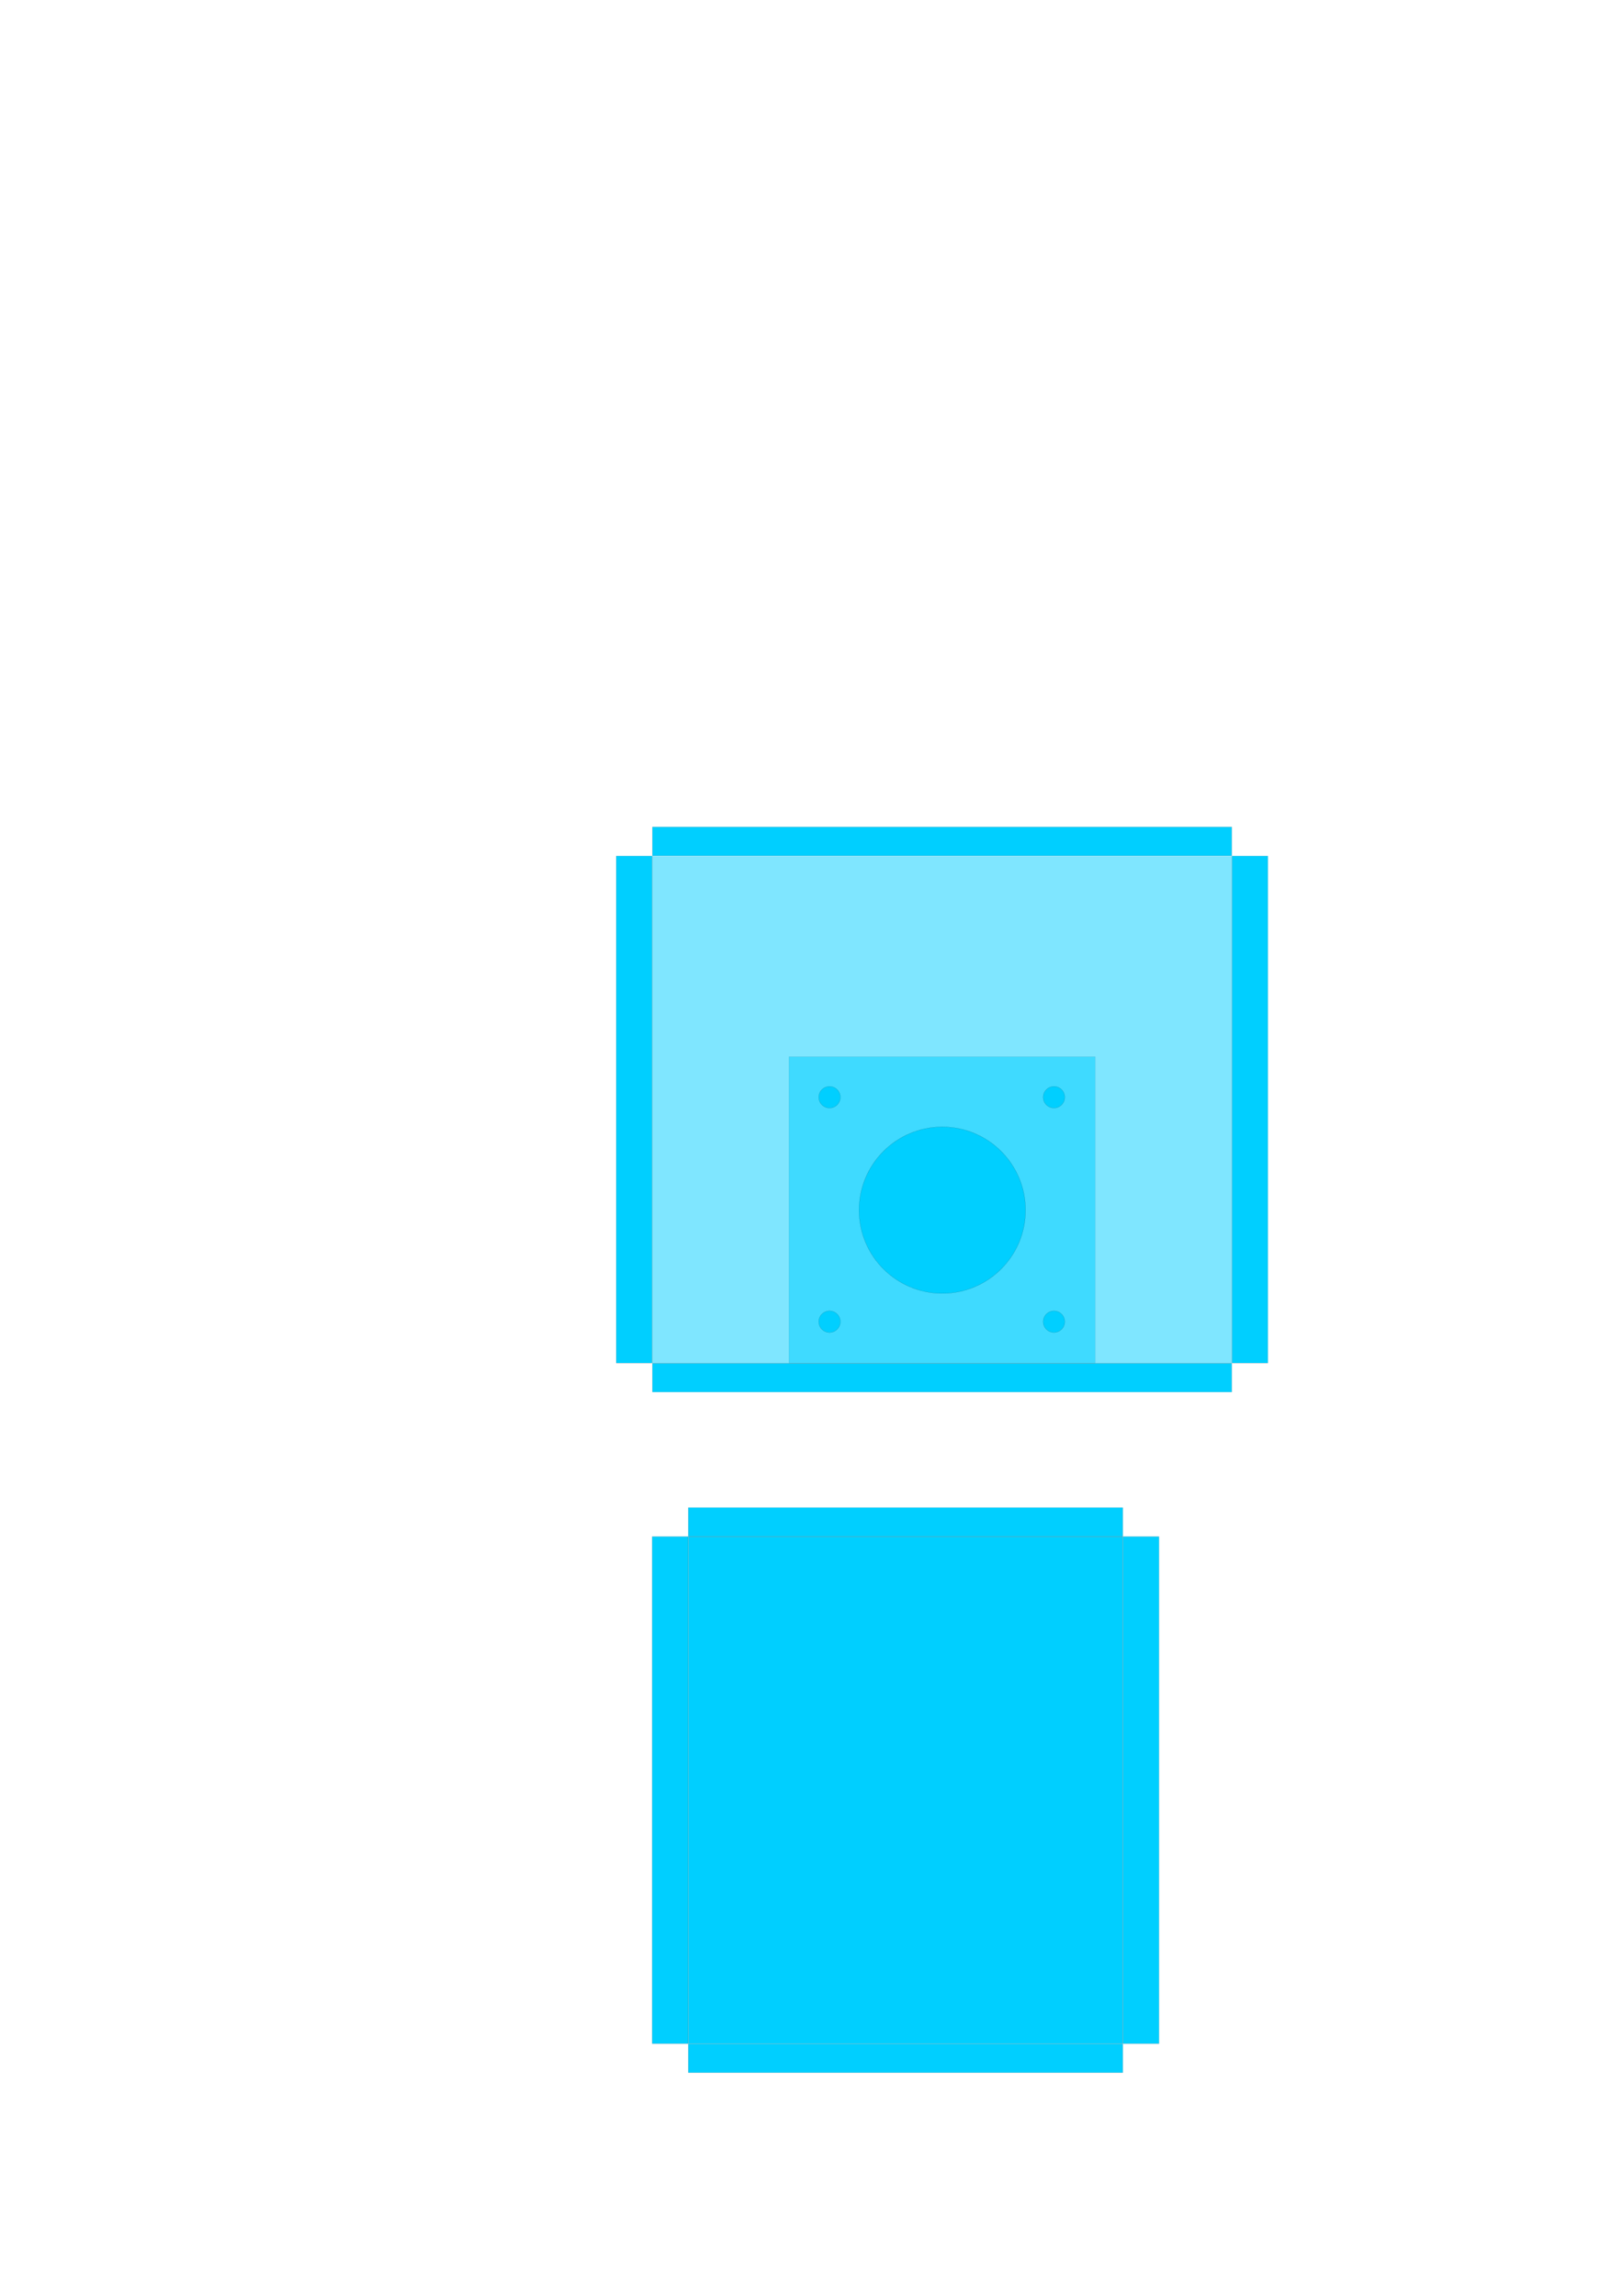 <?xml version="1.0" encoding="UTF-8" standalone="no"?>
<!-- Created with Inkscape (http://www.inkscape.org/) -->

<svg
   xmlns:dc="http://purl.org/dc/elements/1.1/"
   xmlns:cc="http://creativecommons.org/ns#"
   xmlns:rdf="http://www.w3.org/1999/02/22-rdf-syntax-ns#"
   xmlns:svg="http://www.w3.org/2000/svg"
   xmlns="http://www.w3.org/2000/svg"
   xmlns:sodipodi="http://sodipodi.sourceforge.net/DTD/sodipodi-0.dtd"
   xmlns:inkscape="http://www.inkscape.org/namespaces/inkscape"
   width="210mm"
   height="297mm"
   id="svg3844"
   version="1.1"
   inkscape:version="0.48.2 r9819"
   sodipodi:docname="studs.svg">
  <defs
     id="defs3" />
  <sodipodi:namedview
     inkscape:document-units="mm"
     id="base"
     pagecolor="#ffffff"
     bordercolor="#666666"
     borderopacity="1.0"
     inkscape:pageopacity="0.0"
     inkscape:pageshadow="2"
     inkscape:zoom="1.4"
     inkscape:cx="313.13135"
     inkscape:cy="232.91876"
     inkscape:current-layer="layer1"
     showgrid="true"
     inkscape:snap-grids="true"
     units="mm"
     inkscape:window-width="1440"
     inkscape:window-height="852"
     inkscape:window-x="0"
     inkscape:window-y="0"
     inkscape:window-maximized="1">
    <inkscape:grid
       type="xygrid"
       id="grid3850"
       units="mm"
       empspacing="5"
       visible="true"
       enabled="true"
       snapvisiblegridlinesonly="true" />
  </sodipodi:namedview>
  <g
     inkscape:label="Layer 1"
     inkscape:groupmode="layer"
     id="layer1">
    <g
       id="g4483">
      <rect
         y="751.31"
         x="336.628"
         height="247.9"
         width="212.444"
         id="rect3705"
         style="fill:#00cfff;fill-opacity:1;stroke:#000000;stroke-width:0.035;stroke-linecap:round;stroke-miterlimit:4;stroke-opacity:1;stroke-dasharray:none" />
      <rect
         y="737.118"
         x="336.614"
         height="14.067"
         width="212.473"
         id="rect4475"
         style="fill:#00cfff;fill-opacity:1;stroke:#000000;stroke-width:0.035;stroke-linecap:round;stroke-miterlimit:4;stroke-opacity:1;stroke-dasharray:none" />
      <rect
         style="fill:#00cfff;fill-opacity:1;stroke:#000000;stroke-width:0.035;stroke-linecap:round;stroke-miterlimit:4;stroke-opacity:1;stroke-dasharray:none"
         id="rect4477"
         width="212.473"
         height="14.067"
         x="336.614"
         y="999.334" />
      <rect
         style="fill:#00cfff;fill-opacity:1;stroke:#000000;stroke-width:0.035;stroke-linecap:round;stroke-miterlimit:4;stroke-opacity:1;stroke-dasharray:none"
         id="rect4479"
         width="17.57"
         height="247.9"
         x="318.933"
         y="751.31" />
      <rect
         y="751.31"
         x="549.207"
         height="247.9"
         width="17.57"
         id="rect4481"
         style="fill:#00cfff;fill-opacity:1;stroke:#000000;stroke-width:0.035;stroke-linecap:round;stroke-miterlimit:4;stroke-opacity:1;stroke-dasharray:none" />
    </g>
    <rect
       y="418.535"
       x="319.072"
       height="247.9"
       width="283.27"
       id="rect4492"
       style="fill:#00cfff;fill-opacity:1;stroke:#000000;stroke-width:0.035;stroke-linecap:round;stroke-miterlimit:4;stroke-opacity:1;stroke-dasharray:none;opacity:0.5" />
    <rect
       y="404.344"
       x="319.054"
       height="14.067"
       width="283.31"
       id="rect4494"
       style="fill:#00cfff;fill-opacity:1;stroke:#000000;stroke-width:0.035;stroke-linecap:round;stroke-miterlimit:4;stroke-opacity:1;stroke-dasharray:none" />
    <rect
       style="fill:#00cfff;fill-opacity:1;stroke:#000000;stroke-width:0.035;stroke-linecap:round;stroke-miterlimit:4;stroke-opacity:1;stroke-dasharray:none"
       id="rect4496"
       width="283.31"
       height="14.067"
       x="319.054"
       y="666.56" />
    <rect
       style="fill:#00cfff;fill-opacity:1;stroke:#000000;stroke-width:0.035;stroke-linecap:round;stroke-miterlimit:4;stroke-opacity:1;stroke-dasharray:none"
       id="rect4498"
       width="17.57"
       height="247.9"
       x="301.358"
       y="418.535" />
    <rect
       y="418.535"
       x="602.467"
       height="247.9"
       width="17.57"
       id="rect4500"
       style="fill:#00cfff;fill-opacity:1;stroke:#000000;stroke-width:0.035;stroke-linecap:round;stroke-miterlimit:4;stroke-opacity:1;stroke-dasharray:none" />
    <rect
       style="fill:#00cfff;fill-opacity:1;stroke:#000000;stroke-width:0.035;stroke-linecap:round;stroke-miterlimit:4;stroke-opacity:1;stroke-dasharray:none;opacity:0.5"
       id="rect4535"
       width="149.783"
       height="149.762"
       x="385.817"
       y="516.673" />
    <g
       id="g4527"
       transform="translate(388.129,86.691)">
      <path
         transform="matrix(0.919,0,0,0.919,-228.521,115.874)"
         d="m 372.047,423.425 c 0,24.461 -19.83,44.291 -44.291,44.291 -24.461,0 -44.291,-19.83 -44.291,-44.291 0,-24.461 19.83,-44.291 44.291,-44.291 24.461,0 44.291,19.83 44.291,44.291 z"
         sodipodi:ry="44.29134"
         sodipodi:rx="44.29134"
         sodipodi:cy="423.42517"
         sodipodi:cx="327.75592"
         id="path4507"
         style="fill:#00cfff;fill-opacity:1;stroke:#000000;stroke-width:0.039;stroke-linecap:round;stroke-miterlimit:4;stroke-opacity:1;stroke-dasharray:none"
         sodipodi:type="arc" />
      <g
         transform="translate(-79.85,-93.889)"
         id="g4521">
        <path
           transform="matrix(0.119,0,0,0.119,58.395,603.044)"
           d="m 372.047,423.425 c 0,24.461 -19.83,44.291 -44.291,44.291 -24.461,0 -44.291,-19.83 -44.291,-44.291 0,-24.461 19.83,-44.291 44.291,-44.291 24.461,0 44.291,19.83 44.291,44.291 z"
           sodipodi:ry="44.29134"
           sodipodi:rx="44.29134"
           sodipodi:cy="423.42517"
           sodipodi:cx="327.75592"
           id="path4511"
           style="fill:#00cfff;fill-opacity:1;stroke:#000000;stroke-width:0.297;stroke-linecap:round;stroke-miterlimit:4;stroke-opacity:1;stroke-dasharray:none"
           sodipodi:type="arc" />
        <path
           sodipodi:type="arc"
           style="fill:#00cfff;fill-opacity:1;stroke:#000000;stroke-width:0.297;stroke-linecap:round;stroke-miterlimit:4;stroke-opacity:1;stroke-dasharray:none"
           id="path4515"
           sodipodi:cx="327.75592"
           sodipodi:cy="423.42517"
           sodipodi:rx="44.29134"
           sodipodi:ry="44.29134"
           d="m 372.047,423.425 c 0,24.461 -19.83,44.291 -44.291,44.291 -24.461,0 -44.291,-19.83 -44.291,-44.291 0,-24.461 19.83,-44.291 44.291,-44.291 24.461,0 44.291,19.83 44.291,44.291 z"
           transform="matrix(0.119,0,0,0.119,58.395,493.288)" />
        <path
           transform="matrix(0.119,0,0,0.119,168.15,493.288)"
           d="m 372.047,423.425 c 0,24.461 -19.83,44.291 -44.291,44.291 -24.461,0 -44.291,-19.83 -44.291,-44.291 0,-24.461 19.83,-44.291 44.291,-44.291 24.461,0 44.291,19.83 44.291,44.291 z"
           sodipodi:ry="44.29134"
           sodipodi:rx="44.29134"
           sodipodi:cy="423.42517"
           sodipodi:cx="327.75592"
           id="path4517"
           style="fill:#00cfff;fill-opacity:1;stroke:#000000;stroke-width:0.297;stroke-linecap:round;stroke-miterlimit:4;stroke-opacity:1;stroke-dasharray:none"
           sodipodi:type="arc" />
        <path
           sodipodi:type="arc"
           style="fill:#00cfff;fill-opacity:1;stroke:#000000;stroke-width:0.297;stroke-linecap:round;stroke-miterlimit:4;stroke-opacity:1;stroke-dasharray:none"
           id="path4519"
           sodipodi:cx="327.75592"
           sodipodi:cy="423.42517"
           sodipodi:rx="44.29134"
           sodipodi:ry="44.29134"
           d="m 372.047,423.425 c 0,24.461 -19.83,44.291 -44.291,44.291 -24.461,0 -44.291,-19.83 -44.291,-44.291 0,-24.461 19.83,-44.291 44.291,-44.291 24.461,0 44.291,19.83 44.291,44.291 z"
           transform="matrix(0.119,0,0,0.119,168.15,603.044)" />
      </g>
    </g>
  </g>
</svg>
